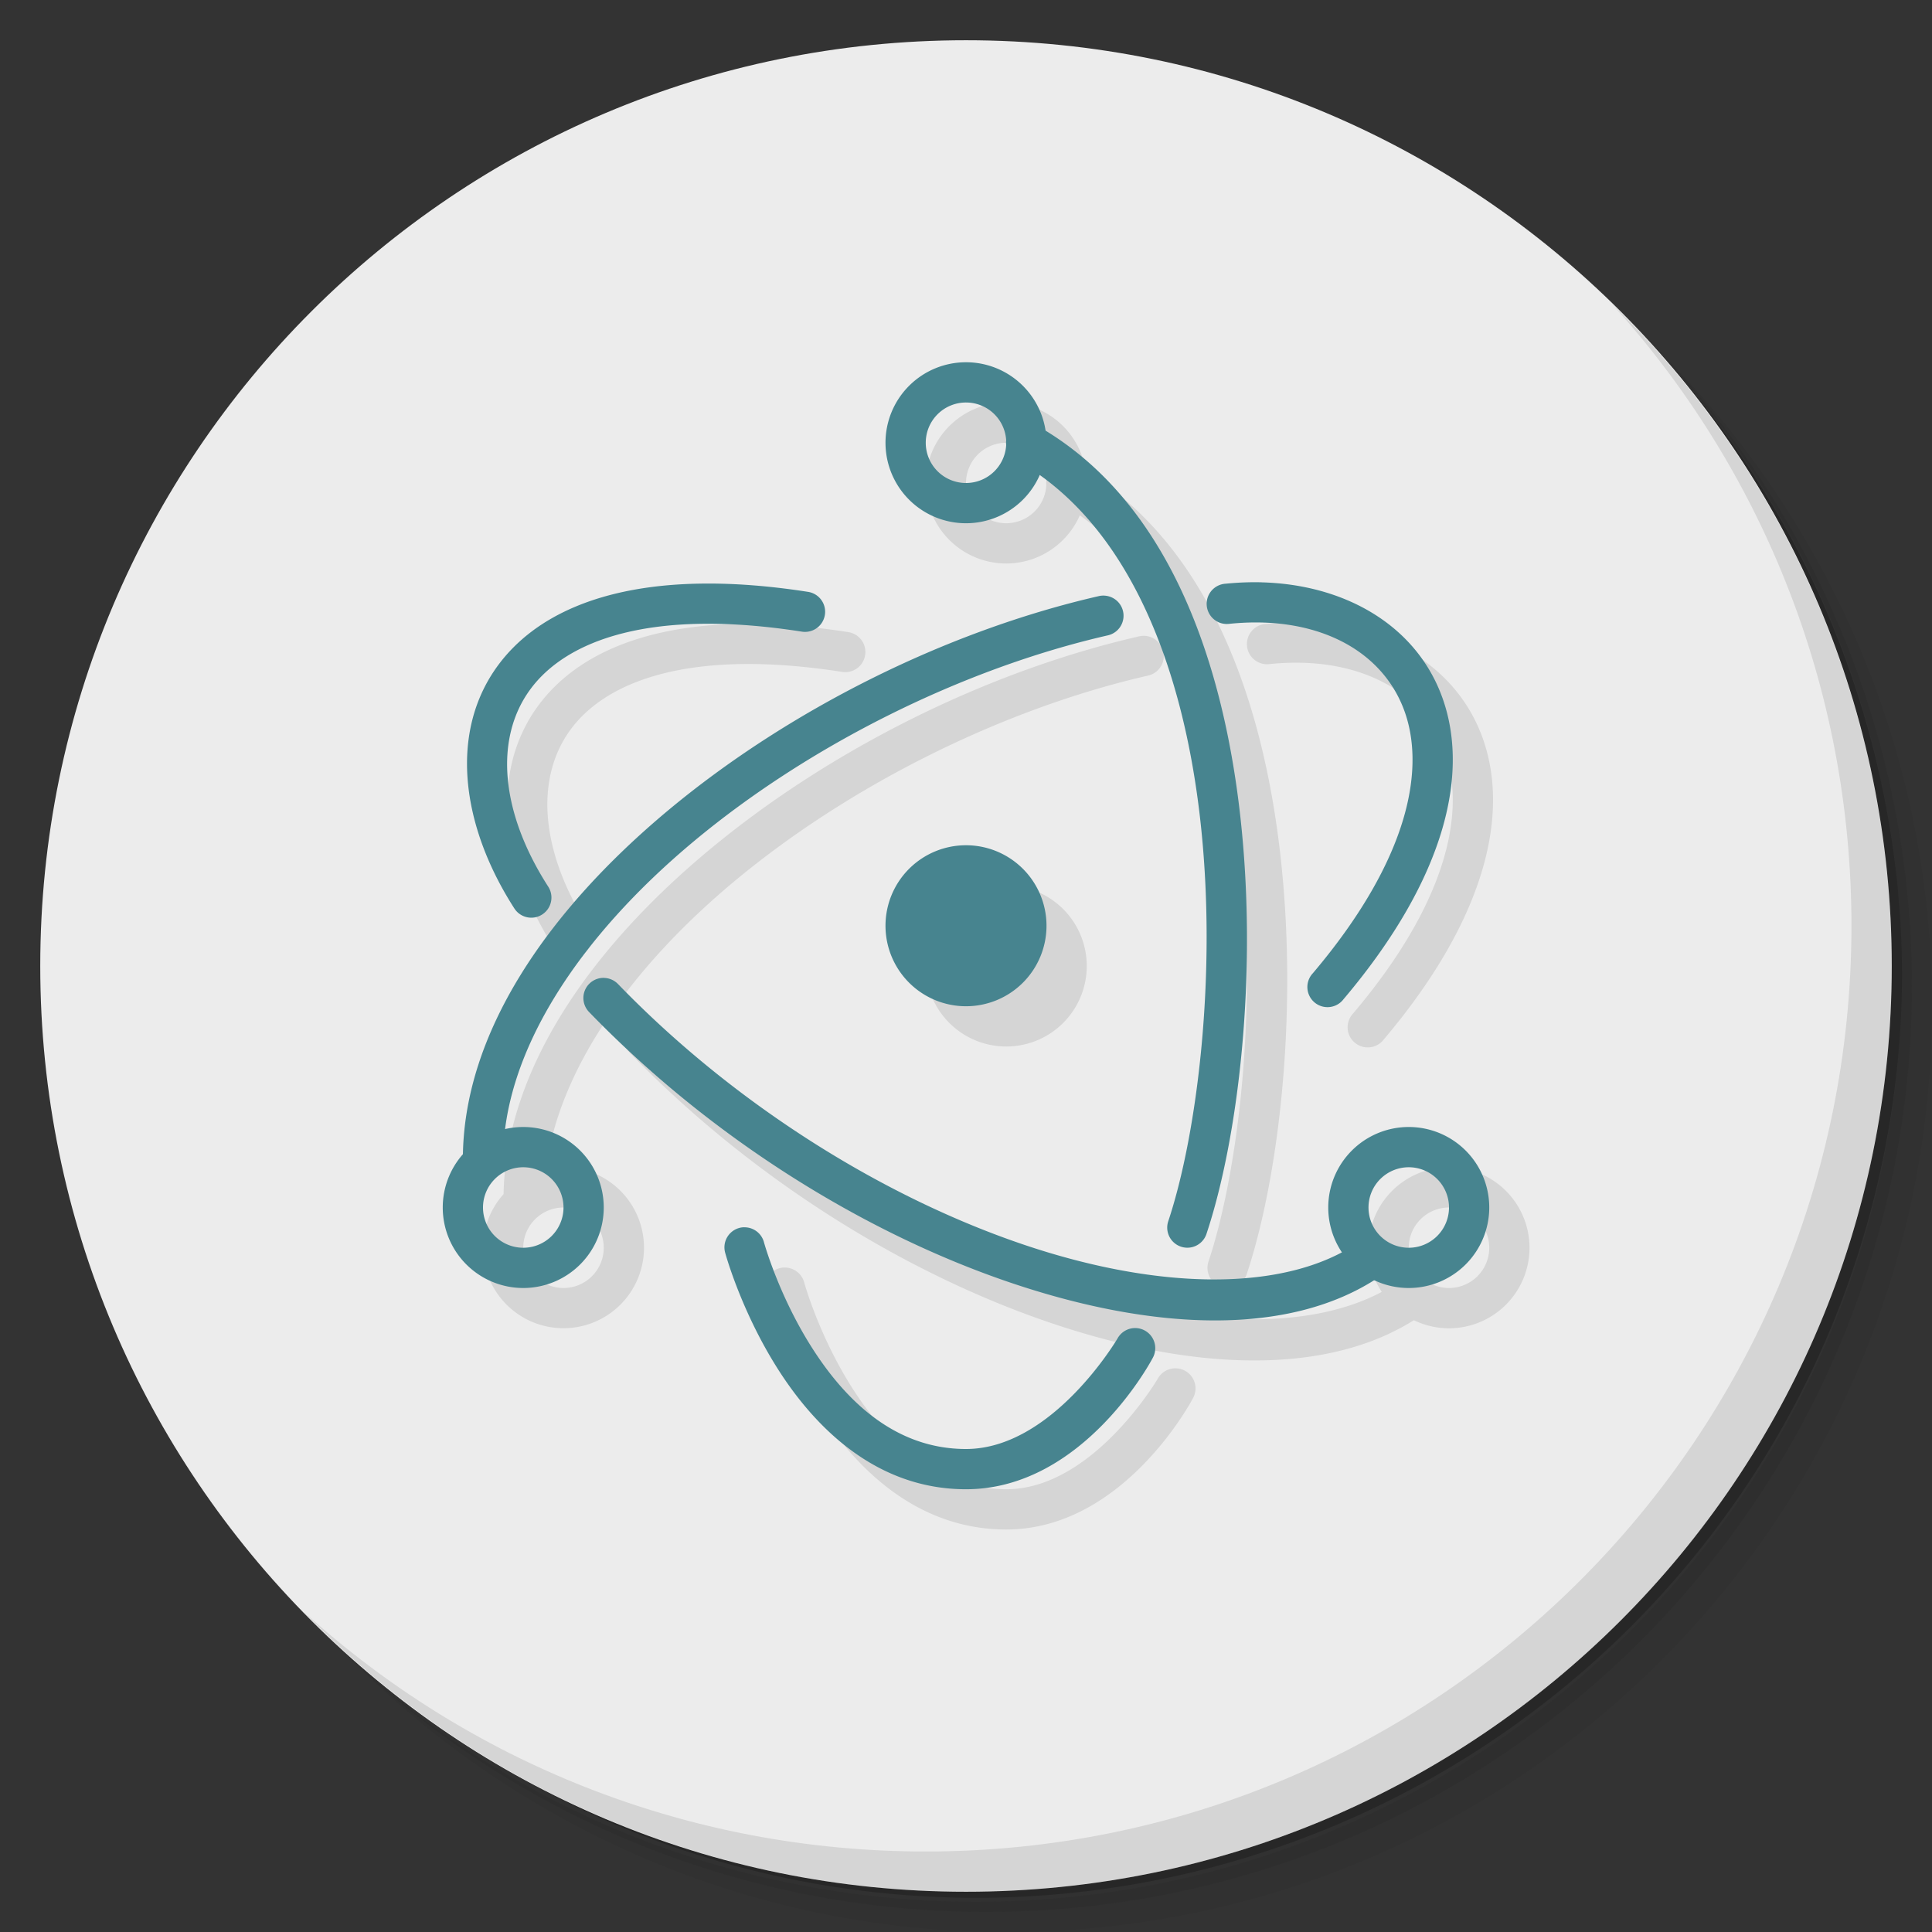 <?xml version="1.0" encoding="UTF-8" standalone="no"?>
<svg
   xmlns:dc="http://purl.org/dc/elements/1.1/"
   xmlns:cc="http://creativecommons.org/ns#"
   xmlns:rdf="http://www.w3.org/1999/02/22-rdf-syntax-ns#"
   xmlns:svg="http://www.w3.org/2000/svg"
   xmlns="http://www.w3.org/2000/svg"
   xmlns:sodipodi="http://sodipodi.sourceforge.net/DTD/sodipodi-0.dtd"
   xmlns:inkscape="http://www.inkscape.org/namespaces/inkscape"
   id="svg29"
   viewBox="0 0 48 48"
   version="1.1"
   sodipodi:docname="electron.svg"
   inkscape:version="0.92.2 5c3e80d, 2017-08-06">
  <rect x="0" y="0" width="48" height="48" fill="#333333" stroke="none"/>
  <sodipodi:namedview
     pagecolor="#ffffff"
     bordercolor="#666666"
     borderopacity="1"
     objecttolerance="10"
     gridtolerance="10"
     guidetolerance="10"
     inkscape:pageopacity="0"
     inkscape:pageshadow="2"
     inkscape:window-width="785"
     inkscape:window-height="480"
     id="namedview19"
     showgrid="false"
     inkscape:zoom="4.9166667"
     inkscape:cx="24"
     inkscape:cy="24"
     inkscape:window-x="74"
     inkscape:window-y="27"
     inkscape:window-maximized="0"
     inkscape:current-layer="svg29" />
  <defs
     id="defs7">
    <linearGradient
       id="linearGradient3764"
       x1="1"
       x2="47"
       gradientUnits="userSpaceOnUse"
       gradientTransform="matrix(0 -1 1 0 -0 48)">
      <stop
         id="stop2"
         style="stop-color:#97d4e1"
         offset="0" />
      <stop
         id="stop4"
         offset="1"
         style="stop-color:#a7dae5" />
    </linearGradient>
  </defs>
  <g
     id="g15">
    <path
       id="path9"
       d="m36.31 5c5.859 4.062 9.688 10.831 9.688 18.5 0 12.426-10.07 22.5-22.5 22.5-7.669 0-14.438-3.828-18.5-9.688 1.037 1.822 2.306 3.499 3.781 4.969 4.085 3.712 9.514 5.969 15.469 5.969 12.703 0 23-10.298 23-23 0-5.954-2.256-11.384-5.969-15.469-1.469-1.475-3.147-2.744-4.969-3.781zm4.969 3.781c3.854 4.113 6.219 9.637 6.219 15.719 0 12.703-10.297 23-23 23-6.081 0-11.606-2.364-15.719-6.219 4.16 4.144 9.883 6.719 16.219 6.719 12.703 0 23-10.298 23-23 0-6.335-2.575-12.06-6.719-16.219z"
       style="opacity:.05" />
    <path
       id="path11"
       d="m41.28 8.781c3.712 4.085 5.969 9.514 5.969 15.469 0 12.703-10.297 23-23 23-5.954 0-11.384-2.256-15.469-5.969 4.113 3.854 9.637 6.219 15.719 6.219 12.703 0 23-10.298 23-23 0-6.081-2.364-11.606-6.219-15.719z"
       style="opacity:.1" />
    <path
       id="path13"
       d="m31.25 2.375c8.615 3.154 14.75 11.417 14.75 21.13 0 12.426-10.07 22.5-22.5 22.5-9.708 0-17.971-6.135-21.12-14.75a23 23 0 0 0 44.875 -7 23 23 0 0 0 -16 -21.875z"
       style="opacity:.2" />
  </g>
  <g
     id="g19"
     style="fill:#ececec">
    <path
       id="path17"
       d="m24 1c12.703 0 23 10.297 23 23s-10.297 23-23 23-23-10.297-23-23 10.297-23 23-23z"
       style="fill:#ececec" />
  </g>
  <g
     id="g23">
    <path
       id="path21"
       d="m40.03 7.531c3.712 4.084 5.969 9.514 5.969 15.469 0 12.703-10.297 23-23 23-5.954 0-11.384-2.256-15.469-5.969 4.178 4.291 10.01 6.969 16.469 6.969 12.703 0 23-10.298 23-23 0-6.462-2.677-12.291-6.969-16.469z"
       style="opacity:.1" />
  </g>
  <path
     id="path4518"
     style="opacity:.1"
     d="m25 10a2 2 0 0 0 -2 2 2 2 0 0 0 2 2 2 2 0 0 0 1.828 -1.197c2.403 1.713 3.598 5.044 3.994 8.582 0.427 3.81-0.082 7.813-0.797 9.957a0.5 0.5 0 0 0 0.949 0.316c0.785-2.356 1.284-6.414 0.84-10.385-0.433-3.872-1.78-7.695-4.838-9.565a2 2 0 0 0 -1.976 -1.708zm0 1a1 1 0 0 1 0.998 0.93 1 1 0 0 1 0 0.004 0.5 0.5 0 0 0 -0.002 0.119 1 1 0 0 1 -0.996 0.947 1 1 0 0 1 -1 -1 1 1 0 0 1 1 -1zm7.338 4.467c-0.29-0.007-0.588 0.005-0.889 0.035a0.501 0.501 0 1 0 0.102 0.996c2.091-0.212 3.707 0.597 4.299 2.055 0.592 1.457 0.201 3.753-2.231 6.625a0.5 0.5 0 1 0 0.762 0.645c2.568-3.034 3.178-5.716 2.394-7.646-0.686-1.689-2.405-2.657-4.438-2.709zm-13.953 0.033c-2.436 0.041-4.102 0.797-5.012 2.031-1.213 1.646-0.929 3.962 0.406 6.039a0.5 0.5 0 0 0 0.842 -0.541c-1.191-1.851-1.344-3.684-0.443-4.906 0.901-1.222 3.005-2.014 6.744-1.43a0.5 0.5 0 1 0 0.156 -0.988c-0.984-0.154-1.882-0.219-2.694-0.205zm10.047 0.297a0.5 0.5 0 0 0 -0.061 0.002 0.5 0.5 0 0 0 -0.084 0.014c-3.787 0.87-7.69 2.824-10.682 5.316-2.949 2.457-5.035 5.456-5.094 8.539a2 2 0 0 0 -0.511 1.331 2 2 0 0 0 2 2 2 2 0 0 0 2 -2 2 2 0 0 0 -2 -2 2 2 0 0 0 -0.436 0.049c0.312-2.447 2.088-4.992 4.68-7.152 2.859-2.382 6.654-4.279 10.268-5.109a0.5 0.5 0 0 0 -0.08 -0.99zm-3.432 6.203a2 2 0 0 0 -2 2 2 2 0 0 0 2 2 2 2 0 0 0 2 -2 2 2 0 0 0 -2 -2zm-8.996 3.295a0.5 0.5 0 0 0 -0.363 0.854c3.059 3.161 6.866 5.497 10.449 6.713 3.506 1.19 6.82 1.332 9.037-0.062a2 2 0 0 0 0.873 0.201 2 2 0 0 0 2 -2 2 2 0 0 0 -2 -2 2 2 0 0 0 -2 2 2 2 0 0 0 0.33 1.096c-1.826 0.971-4.732 0.9-7.92-0.182-3.417-1.159-7.109-3.422-10.051-6.461a0.5 0.5 0 0 0 -0.355 -0.158zm-2.004 4.705a1 1 0 0 1 1 1 1 1 0 0 1 -1 1 1 1 0 0 1 -1 -1 1 1 0 0 1 1 -1zm22 0a1 1 0 0 1 1 1 1 1 0 0 1 -1 1 1 1 0 0 1 -1 -1 1 1 0 0 1 1 -1zm-16.543 1.492a0.5 0.5 0 0 0 -0.439 0.637s0.389 1.439 1.31 2.887c0.921 1.449 2.443 2.984 4.672 2.984 2.937 0 4.637-3.258 4.637-3.258a0.5 0.5 0 1 0 -0.875 -0.484s-1.612 2.742-3.762 2.742c-1.771 0-2.999-1.215-3.828-2.518-0.829-1.302-1.19-2.613-1.19-2.613a0.5 0.5 0 0 0 -0.475 -0.377 0.5 0.5 0 0 0 -0.051 0z" />
  <path
     id="path4493"
     style="fill:#47848f"
     d="m24 9a2 2 0 0 0 -2 2 2 2 0 0 0 2 2 2 2 0 0 0 2 -2 2 2 0 0 0 -2 -2zm0 1a1 1 0 0 1 1 1 1 1 0 0 1 -1 1 1 1 0 0 1 -1 -1 1 1 0 0 1 1 -1zm0 11a2 2 0 0 0 -2 2 2 2 0 0 0 2 2 2 2 0 0 0 2 -2 2 2 0 0 0 -2 -2zm-11 7a2 2 0 0 0 -2 2 2 2 0 0 0 2 2 2 2 0 0 0 2 -2 2 2 0 0 0 -2 -2zm22 0a2 2 0 0 0 -2 2 2 2 0 0 0 2 2 2 2 0 0 0 2 -2 2 2 0 0 0 -2 -2zm-22 1a1 1 0 0 1 1 1 1 1 0 0 1 -1 1 1 1 0 0 1 -1 -1 1 1 0 0 1 1 -1zm22 0a1 1 0 0 1 1 1 1 1 0 0 1 -1 1 1 1 0 0 1 -1 -1 1 1 0 0 1 1 -1z" />
  <path
     id="path4506"
     style="color:#000000;font-variant-ligatures:normal;font-variant-position:normal;font-variant-caps:normal;font-variant-numeric:normal;font-variant-alternates:normal;font-feature-settings:normal;text-indent:0;text-decoration-line:none;text-decoration-style:solid;text-decoration-color:#000000;text-transform:none;text-orientation:mixed;dominant-baseline:auto;white-space:normal;shape-padding:0;isolation:auto;mix-blend-mode:normal;solid-color:#000000;fill:#47848f;fill-rule:evenodd;color-rendering:auto;image-rendering:auto;shape-rendering:auto"
     d="m25.508 10.496a0.5 0.5 0 0 0 -0.252 0.939c2.789 1.567 4.14 5.14 4.566 8.949 0.427 3.81-0.082 7.813-0.797 9.957a0.5 0.5 0 0 0 0.949 0.316c0.785-2.356 1.284-6.414 0.84-10.385-0.445-3.97-1.844-7.896-5.07-9.709a0.5 0.5 0 0 0 -0.236 -0.068zm5.83 3.971c-0.29-0.007-0.588 0.005-0.889 0.035a0.501 0.501 0 1 0 0.102 0.996c2.091-0.212 3.707 0.597 4.299 2.055 0.592 1.457 0.201 3.753-2.231 6.625a0.5 0.5 0 1 0 0.762 0.645c2.568-3.034 3.178-5.716 2.394-7.646-0.686-1.689-2.405-2.657-4.438-2.709zm-13.953 0.033c-2.436 0.041-4.102 0.797-5.012 2.031-1.213 1.646-0.929 3.962 0.406 6.039a0.5 0.5 0 1 0 0.842 -0.541c-1.191-1.851-1.344-3.684-0.443-4.906 0.901-1.222 3.005-2.014 6.744-1.43a0.5 0.5 0 1 0 0.156 -0.988c-0.984-0.154-1.882-0.219-2.694-0.205zm10.047 0.297a0.5 0.5 0 0 0 -0.061 0.002 0.5 0.5 0 0 0 -0.084 0.014c-3.787 0.87-7.69 2.824-10.682 5.316-2.991 2.493-5.105 5.542-5.105 8.672a0.5 0.5 0 1 0 1 0c0-2.67 1.885-5.522 4.744-7.904s6.654-4.279 10.268-5.109a0.5 0.5 0 0 0 -0.08 -0.99zm-12.428 9.498a0.5 0.5 0 0 0 -0.363 0.854c3.059 3.161 6.866 5.497 10.449 6.713 3.583 1.216 6.974 1.349 9.19-0.146a0.5 0.5 0 1 0 -0.559 -0.83c-1.785 1.205-4.894 1.189-8.31 0.029-3.417-1.159-7.11-3.422-10.051-6.461a0.5 0.5 0 0 0 -0.355 -0.158zm3.504 6.197a0.5 0.5 0 0 0 -0.051 0 0.5 0.5 0 0 0 -0.439 0.637s0.389 1.439 1.31 2.887c0.921 1.449 2.443 2.984 4.672 2.984 2.937 0 4.637-3.258 4.637-3.258a0.5 0.5 0 1 0 -0.875 -0.484s-1.612 2.742-3.762 2.742c-1.771 0-2.999-1.215-3.828-2.518-0.829-1.302-1.19-2.613-1.19-2.613a0.5 0.5 0 0 0 -0.475 -0.377z" />
</svg>
